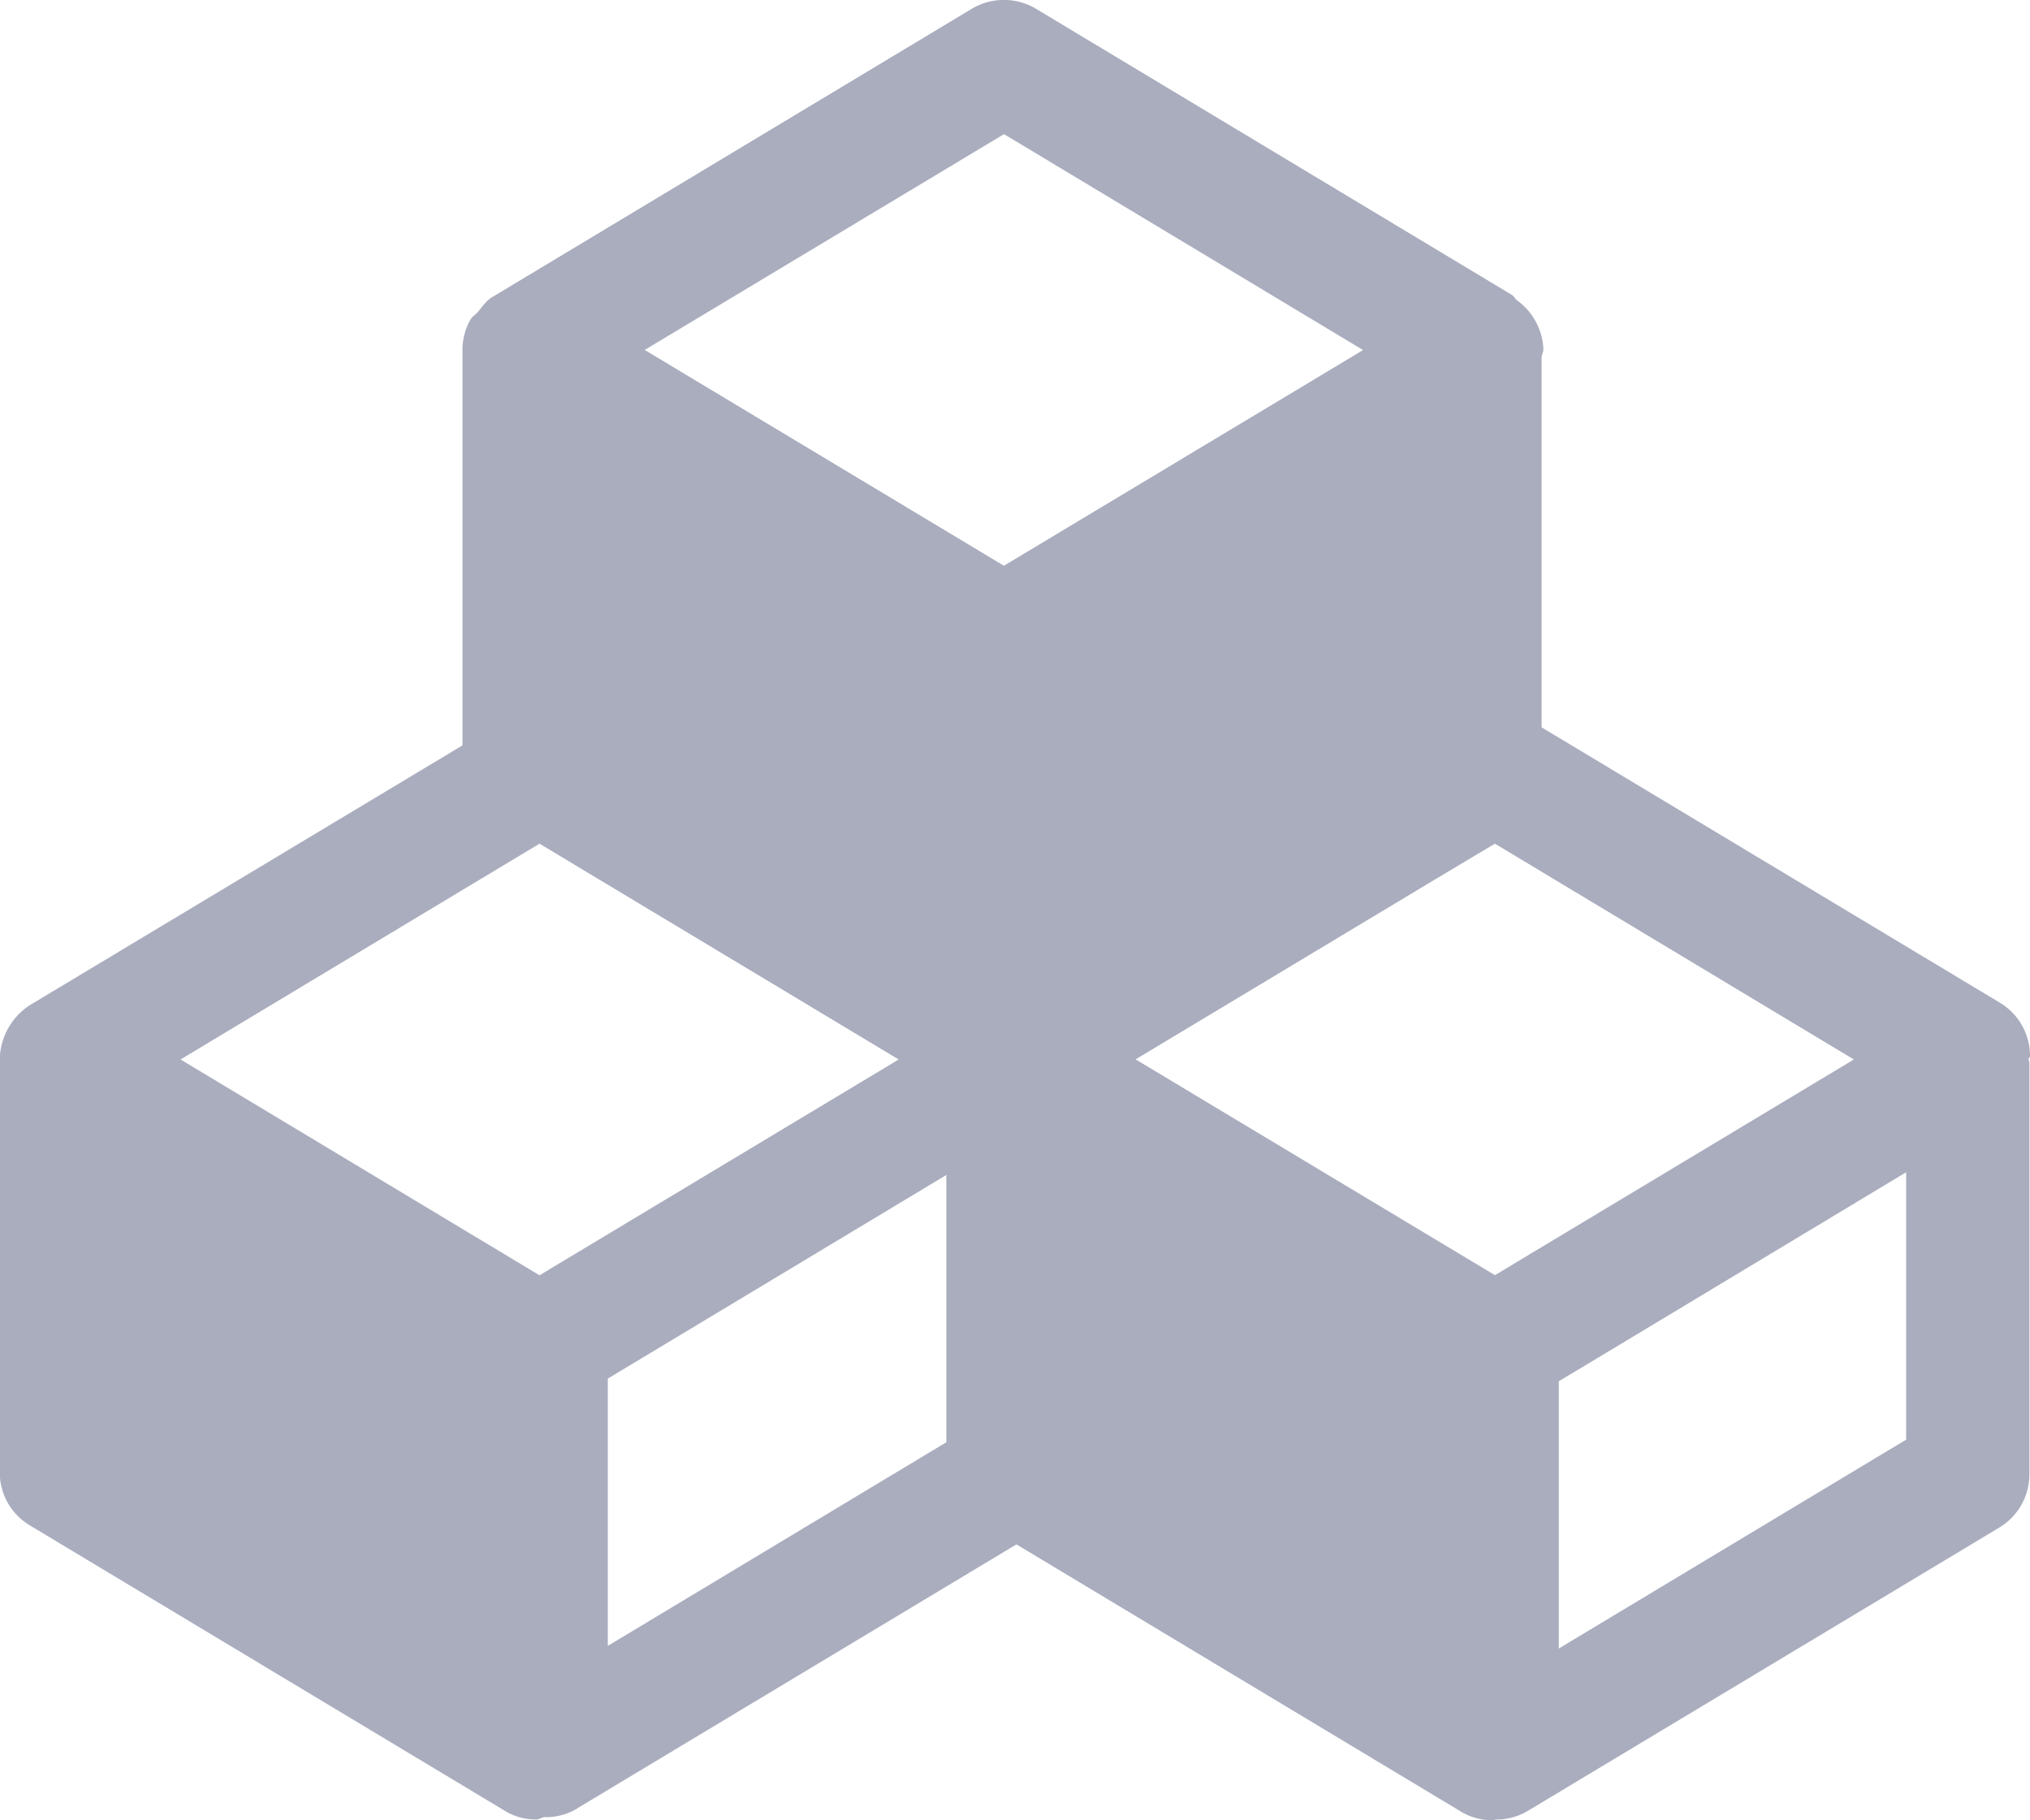 <svg xmlns="http://www.w3.org/2000/svg" width="17" height="15.242" viewBox="8.246 9.876 17 15.242">
    <path d="M8.752 18.746l.015.01v-.021l-.015.011z" fill="none" stroke="boxes.svg" stroke-linecap="round" stroke-linejoin="round" stroke-miterlimit="10"/>
    <path d="M25.246 18.717a.519.519 0 0 0-.25-.444l-3.84-2.307v-3.102c.003-.022.015-.043.015-.066a.532.532 0 0 0-.222-.408c-.016-.013-.025-.035-.044-.046l-3.984-2.395a.525.525 0 0 0-.536 0l-4.014 2.413c-.052.03-.086.081-.123.126-.018.021-.045.036-.06.06a.512.512 0 0 0-.069.258v3.311l-3.623 2.175a.553.553 0 0 0-.252.464v3.448c0 .182.095.35.252.444l3.998 2.402c.075.04.159.062.244.06.023 0 .044-.017.07-.02l.005.001a.509.509 0 0 0 .266-.072l.001-.001h.001l.001-.002 3.676-2.209 3.732 2.243a.514.514 0 0 0 .26.067c.009 0 .017-.006.023-.006h.002a.518.518 0 0 0 .268-.074l3.948-2.372a.521.521 0 0 0 .25-.444v-3.448c0-.01-.007-.017-.007-.026s.012-.019.012-.03zm-7.49.029l2.515-1.511.494-.295 3.006 1.807-3.006 1.806-3.009-1.807zm-4.992-1.806l3.008 1.807-3.008 1.807-3.006-1.807 3.006-1.807zm3.89-5.941l3.007 1.808-2.828 1.698-.18.108-3.008-1.807 3.009-1.807zm-3.318 10.42l2.835-1.705v2.238l-2.835 1.705v-2.238zm7.964 2.26v-2.238l.244-.146 2.665-1.604v2.239L21.3 23.679z"
          fill="#a9adbe"/>
</svg>